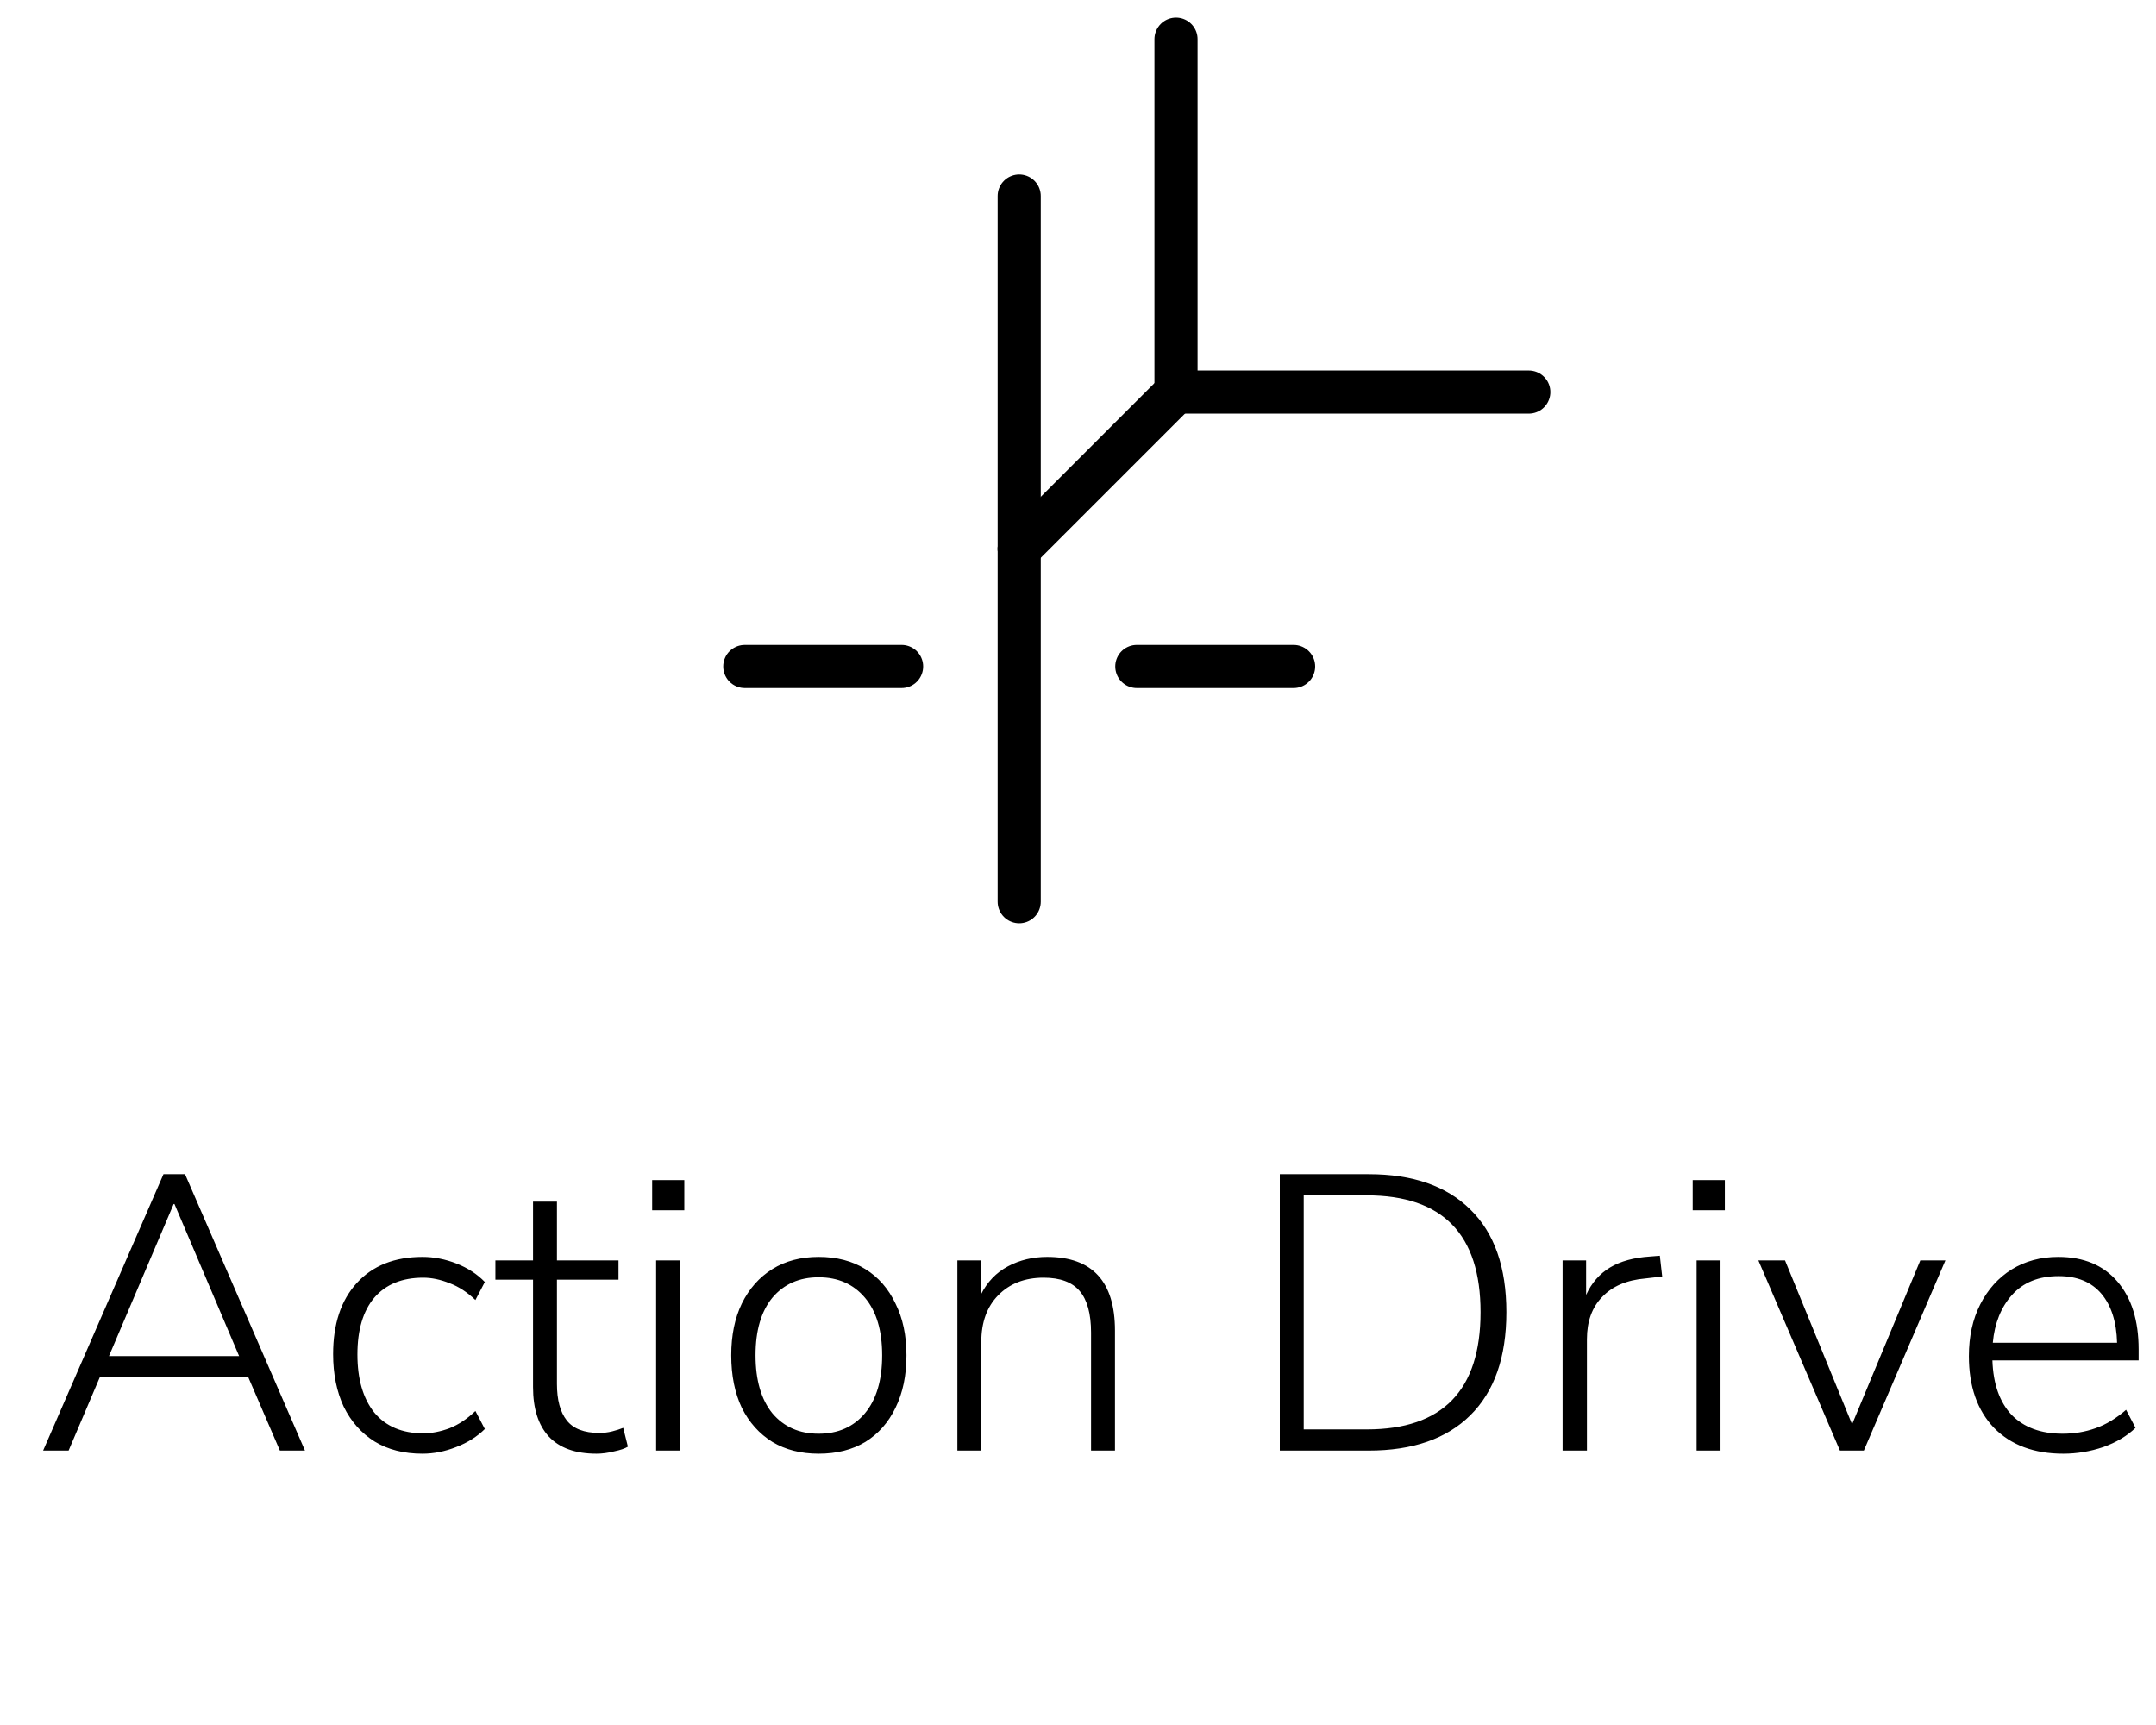 <svg width="55" height="44" viewBox="0 0 55 44" fill="none" xmlns="http://www.w3.org/2000/svg">
<path d="M1.1 37L4.17 29.95H4.72L7.78 37H7.14L6.33 35.12H2.55L1.75 37H1.1ZM4.43 30.71L2.78 34.59H6.1L4.45 30.71H4.43ZM10.778 37.08C10.305 37.08 9.898 36.977 9.558 36.77C9.218 36.557 8.955 36.26 8.768 35.88C8.588 35.493 8.498 35.047 8.498 34.54C8.498 33.773 8.698 33.17 9.098 32.73C9.505 32.283 10.065 32.06 10.778 32.06C11.071 32.06 11.361 32.117 11.648 32.23C11.935 32.343 12.175 32.5 12.368 32.7L12.128 33.16C11.921 32.96 11.701 32.817 11.468 32.73C11.235 32.637 11.011 32.59 10.798 32.59C10.258 32.59 9.841 32.76 9.548 33.1C9.261 33.44 9.118 33.923 9.118 34.55C9.118 35.177 9.261 35.67 9.548 36.03C9.841 36.383 10.258 36.56 10.798 36.56C11.011 36.56 11.235 36.517 11.468 36.43C11.701 36.337 11.921 36.19 12.128 35.99L12.368 36.45C12.175 36.643 11.931 36.797 11.638 36.91C11.351 37.023 11.065 37.08 10.778 37.08ZM15.218 37.08C14.678 37.08 14.271 36.933 13.998 36.64C13.731 36.347 13.598 35.927 13.598 35.38V32.64H12.638V32.15H13.598V30.65H14.208V32.15H15.778V32.64H14.208V35.3C14.208 35.707 14.291 36.017 14.458 36.23C14.625 36.443 14.901 36.55 15.288 36.55C15.401 36.55 15.511 36.537 15.618 36.51C15.725 36.483 15.818 36.453 15.898 36.42L16.018 36.9C15.945 36.947 15.828 36.987 15.668 37.02C15.508 37.06 15.358 37.08 15.218 37.08ZM16.637 30.87V30.1H17.457V30.87H16.637ZM16.738 37V32.15H17.348V37H16.738ZM20.884 37.08C20.431 37.08 20.038 36.98 19.704 36.78C19.371 36.573 19.111 36.283 18.924 35.91C18.744 35.53 18.654 35.083 18.654 34.57C18.654 34.063 18.744 33.623 18.924 33.25C19.111 32.87 19.371 32.577 19.704 32.37C20.038 32.163 20.431 32.06 20.884 32.06C21.344 32.06 21.741 32.163 22.074 32.37C22.408 32.577 22.664 32.87 22.844 33.25C23.031 33.623 23.124 34.063 23.124 34.57C23.124 35.083 23.031 35.53 22.844 35.91C22.664 36.283 22.408 36.573 22.074 36.78C21.741 36.98 21.344 37.08 20.884 37.08ZM20.884 36.57C21.378 36.57 21.771 36.397 22.064 36.05C22.358 35.697 22.504 35.203 22.504 34.57C22.504 33.937 22.358 33.447 22.064 33.1C21.771 32.753 21.378 32.58 20.884 32.58C20.391 32.58 19.998 32.753 19.704 33.1C19.418 33.447 19.274 33.937 19.274 34.57C19.274 35.203 19.418 35.697 19.704 36.05C19.998 36.397 20.391 36.57 20.884 36.57ZM24.423 37V32.15H25.023V33.02C25.183 32.7 25.413 32.46 25.713 32.3C26.013 32.14 26.346 32.06 26.713 32.06C27.866 32.06 28.443 32.687 28.443 33.94V37H27.833V33.99C27.833 33.51 27.736 33.157 27.543 32.93C27.35 32.703 27.043 32.59 26.623 32.59C26.143 32.59 25.756 32.74 25.463 33.04C25.176 33.333 25.033 33.73 25.033 34.23V37H24.423ZM32.648 37V29.95H34.919C36.038 29.95 36.902 30.25 37.508 30.85C38.122 31.45 38.428 32.323 38.428 33.47C38.428 34.617 38.122 35.493 37.508 36.1C36.902 36.7 36.038 37 34.919 37H32.648ZM33.258 36.46H34.868C36.802 36.46 37.769 35.463 37.769 33.47C37.769 31.483 36.802 30.49 34.868 30.49H33.258V36.46ZM39.862 37V32.15H40.462V33.03C40.602 32.723 40.806 32.49 41.072 32.33C41.339 32.17 41.679 32.077 42.093 32.05L42.343 32.03L42.403 32.56L41.972 32.61C41.499 32.65 41.133 32.807 40.873 33.08C40.612 33.347 40.483 33.707 40.483 34.16V37H39.862ZM43.181 30.87V30.1H44.001V30.87H43.181ZM43.281 37V32.15H43.891V37H43.281ZM46.937 37L44.857 32.15H45.537L47.247 36.33L48.987 32.15H49.627L47.547 37H46.937ZM52.637 37.08C51.89 37.08 51.3 36.86 50.867 36.42C50.44 35.973 50.227 35.363 50.227 34.59C50.227 34.09 50.323 33.65 50.517 33.27C50.71 32.89 50.977 32.593 51.317 32.38C51.663 32.167 52.06 32.06 52.507 32.06C53.153 32.06 53.657 32.27 54.017 32.69C54.377 33.11 54.557 33.687 54.557 34.42V34.7H50.827C50.847 35.3 51.01 35.763 51.317 36.09C51.63 36.41 52.063 36.57 52.617 36.57C52.917 36.57 53.197 36.523 53.457 36.43C53.723 36.337 53.983 36.18 54.237 35.96L54.477 36.42C54.263 36.627 53.99 36.79 53.657 36.91C53.323 37.023 52.983 37.08 52.637 37.08ZM52.517 32.55C52.01 32.55 51.613 32.71 51.327 33.03C51.047 33.343 50.883 33.75 50.837 34.25H54.007C53.993 33.717 53.86 33.3 53.607 33C53.353 32.7 52.99 32.55 52.517 32.55Z" fill="black"/>
<path d="M26 14L26 23" stroke="black" stroke-width="1.1" stroke-linecap="round"/>
<path d="M26 5L26 14" stroke="black" stroke-width="1.1" stroke-linecap="round"/>
<path d="M30 1L30 10" stroke="black" stroke-width="1.1" stroke-linecap="round"/>
<path d="M30 10H39" stroke="black" stroke-width="1.1" stroke-linecap="round"/>
<path d="M19 17H23" stroke="black" stroke-width="1.1" stroke-linecap="round"/>
<path d="M29 17H33" stroke="black" stroke-width="1.1" stroke-linecap="round"/>
<path d="M26 14L30 10" stroke="black" stroke-width="1.1" stroke-linecap="round"/>
</svg>
